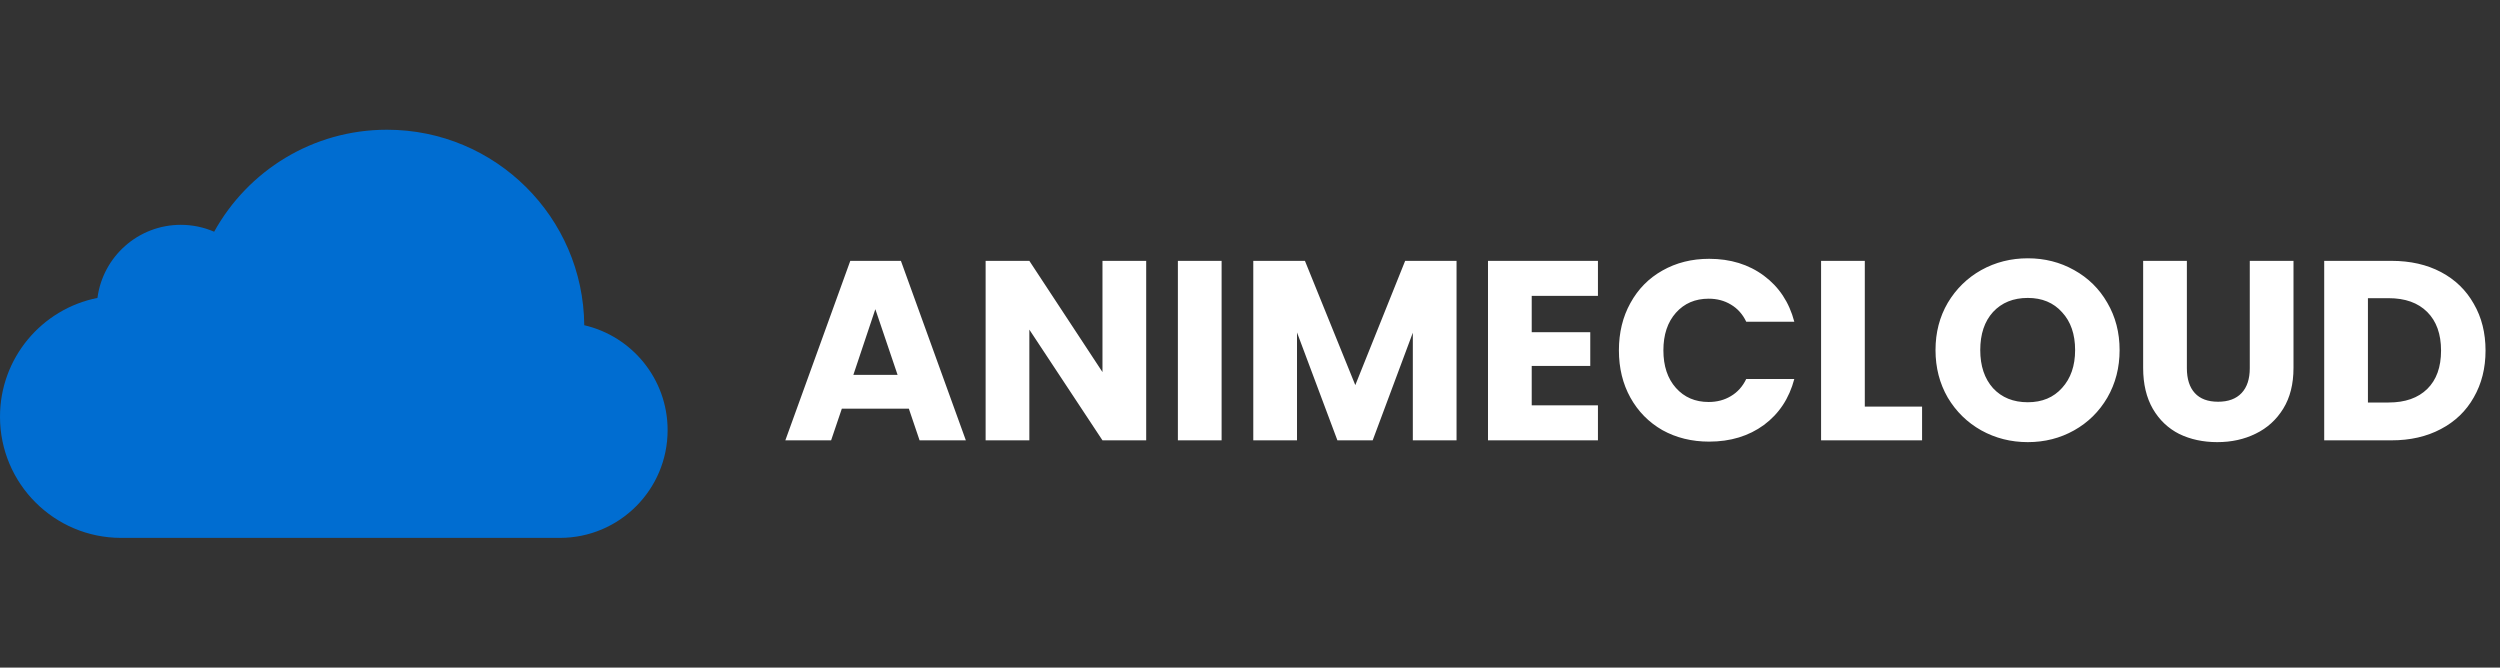 <svg width="176" height="47" viewBox="0 0 176 47" fill="none" xmlns="http://www.w3.org/2000/svg">
<rect x="0" y="0" width="176" height="47" fill="#333333" stroke="none"/>
<path d="M39.416 37.867C43.605 37.867 47 34.472 47 30.283C47 26.685 44.493 23.674 41.132 22.896C41.063 15.283 34.871 9.133 27.242 9.133C22.004 9.133 17.444 12.032 15.077 16.313C14.357 16.002 13.563 15.828 12.729 15.828C9.722 15.828 7.241 18.07 6.861 20.973C2.95 21.748 0 25.198 0 29.338C0 34.049 3.819 37.867 8.529 37.867C9.842 37.867 38.517 37.867 39.416 37.867Z" fill="#006DD1"/>
<path d="M63.982 28.768H59.266L58.51 31H55.288L59.86 18.364H63.424L67.996 31H64.738L63.982 28.768ZM63.19 26.392L61.624 21.766L60.076 26.392H63.19ZM80.692 31H77.614L72.466 23.206V31H69.388V18.364H72.466L77.614 26.194V18.364H80.692V31ZM86.001 18.364V31H82.923V18.364H86.001ZM102.541 18.364V31H99.463V23.422L96.637 31H94.153L91.309 23.404V31H88.231V18.364H91.867L95.413 27.112L98.923 18.364H102.541ZM107.833 20.83V23.386H111.955V25.762H107.833V28.534H112.495V31H104.755V18.364H112.495V20.83H107.833ZM113.971 24.664C113.971 23.416 114.241 22.306 114.781 21.334C115.321 20.35 116.071 19.588 117.031 19.048C118.003 18.496 119.101 18.22 120.325 18.22C121.825 18.22 123.109 18.616 124.177 19.408C125.245 20.2 125.959 21.28 126.319 22.648H122.935C122.683 22.12 122.323 21.718 121.855 21.442C121.399 21.166 120.877 21.028 120.289 21.028C119.341 21.028 118.573 21.358 117.985 22.018C117.397 22.678 117.103 23.56 117.103 24.664C117.103 25.768 117.397 26.65 117.985 27.31C118.573 27.97 119.341 28.3 120.289 28.3C120.877 28.3 121.399 28.162 121.855 27.886C122.323 27.61 122.683 27.208 122.935 26.68H126.319C125.959 28.048 125.245 29.128 124.177 29.92C123.109 30.7 121.825 31.09 120.325 31.09C119.101 31.09 118.003 30.82 117.031 30.28C116.071 29.728 115.321 28.966 114.781 27.994C114.241 27.022 113.971 25.912 113.971 24.664ZM131.282 28.624H135.314V31H128.204V18.364H131.282V28.624ZM142.758 31.126C141.57 31.126 140.478 30.85 139.482 30.298C138.498 29.746 137.712 28.978 137.124 27.994C136.548 26.998 136.26 25.882 136.26 24.646C136.26 23.41 136.548 22.3 137.124 21.316C137.712 20.332 138.498 19.564 139.482 19.012C140.478 18.46 141.57 18.184 142.758 18.184C143.946 18.184 145.032 18.46 146.016 19.012C147.012 19.564 147.792 20.332 148.356 21.316C148.932 22.3 149.22 23.41 149.22 24.646C149.22 25.882 148.932 26.998 148.356 27.994C147.78 28.978 147 29.746 146.016 30.298C145.032 30.85 143.946 31.126 142.758 31.126ZM142.758 28.318C143.766 28.318 144.57 27.982 145.17 27.31C145.782 26.638 146.088 25.75 146.088 24.646C146.088 23.53 145.782 22.642 145.17 21.982C144.57 21.31 143.766 20.974 142.758 20.974C141.738 20.974 140.922 21.304 140.31 21.964C139.71 22.624 139.41 23.518 139.41 24.646C139.41 25.762 139.71 26.656 140.31 27.328C140.922 27.988 141.738 28.318 142.758 28.318ZM153.956 18.364V25.924C153.956 26.68 154.142 27.262 154.514 27.67C154.886 28.078 155.432 28.282 156.152 28.282C156.872 28.282 157.424 28.078 157.808 27.67C158.192 27.262 158.384 26.68 158.384 25.924V18.364H161.462V25.906C161.462 27.034 161.222 27.988 160.742 28.768C160.262 29.548 159.614 30.136 158.798 30.532C157.994 30.928 157.094 31.126 156.098 31.126C155.102 31.126 154.208 30.934 153.416 30.55C152.636 30.154 152.018 29.566 151.562 28.786C151.106 27.994 150.878 27.034 150.878 25.906V18.364H153.956ZM168.358 18.364C169.69 18.364 170.854 18.628 171.85 19.156C172.846 19.684 173.614 20.428 174.154 21.388C174.706 22.336 174.982 23.434 174.982 24.682C174.982 25.918 174.706 27.016 174.154 27.976C173.614 28.936 172.84 29.68 171.832 30.208C170.836 30.736 169.678 31 168.358 31H163.624V18.364H168.358ZM168.16 28.336C169.324 28.336 170.23 28.018 170.878 27.382C171.526 26.746 171.85 25.846 171.85 24.682C171.85 23.518 171.526 22.612 170.878 21.964C170.23 21.316 169.324 20.992 168.16 20.992H166.702V28.336H168.16Z" fill="white"/>
</svg>
